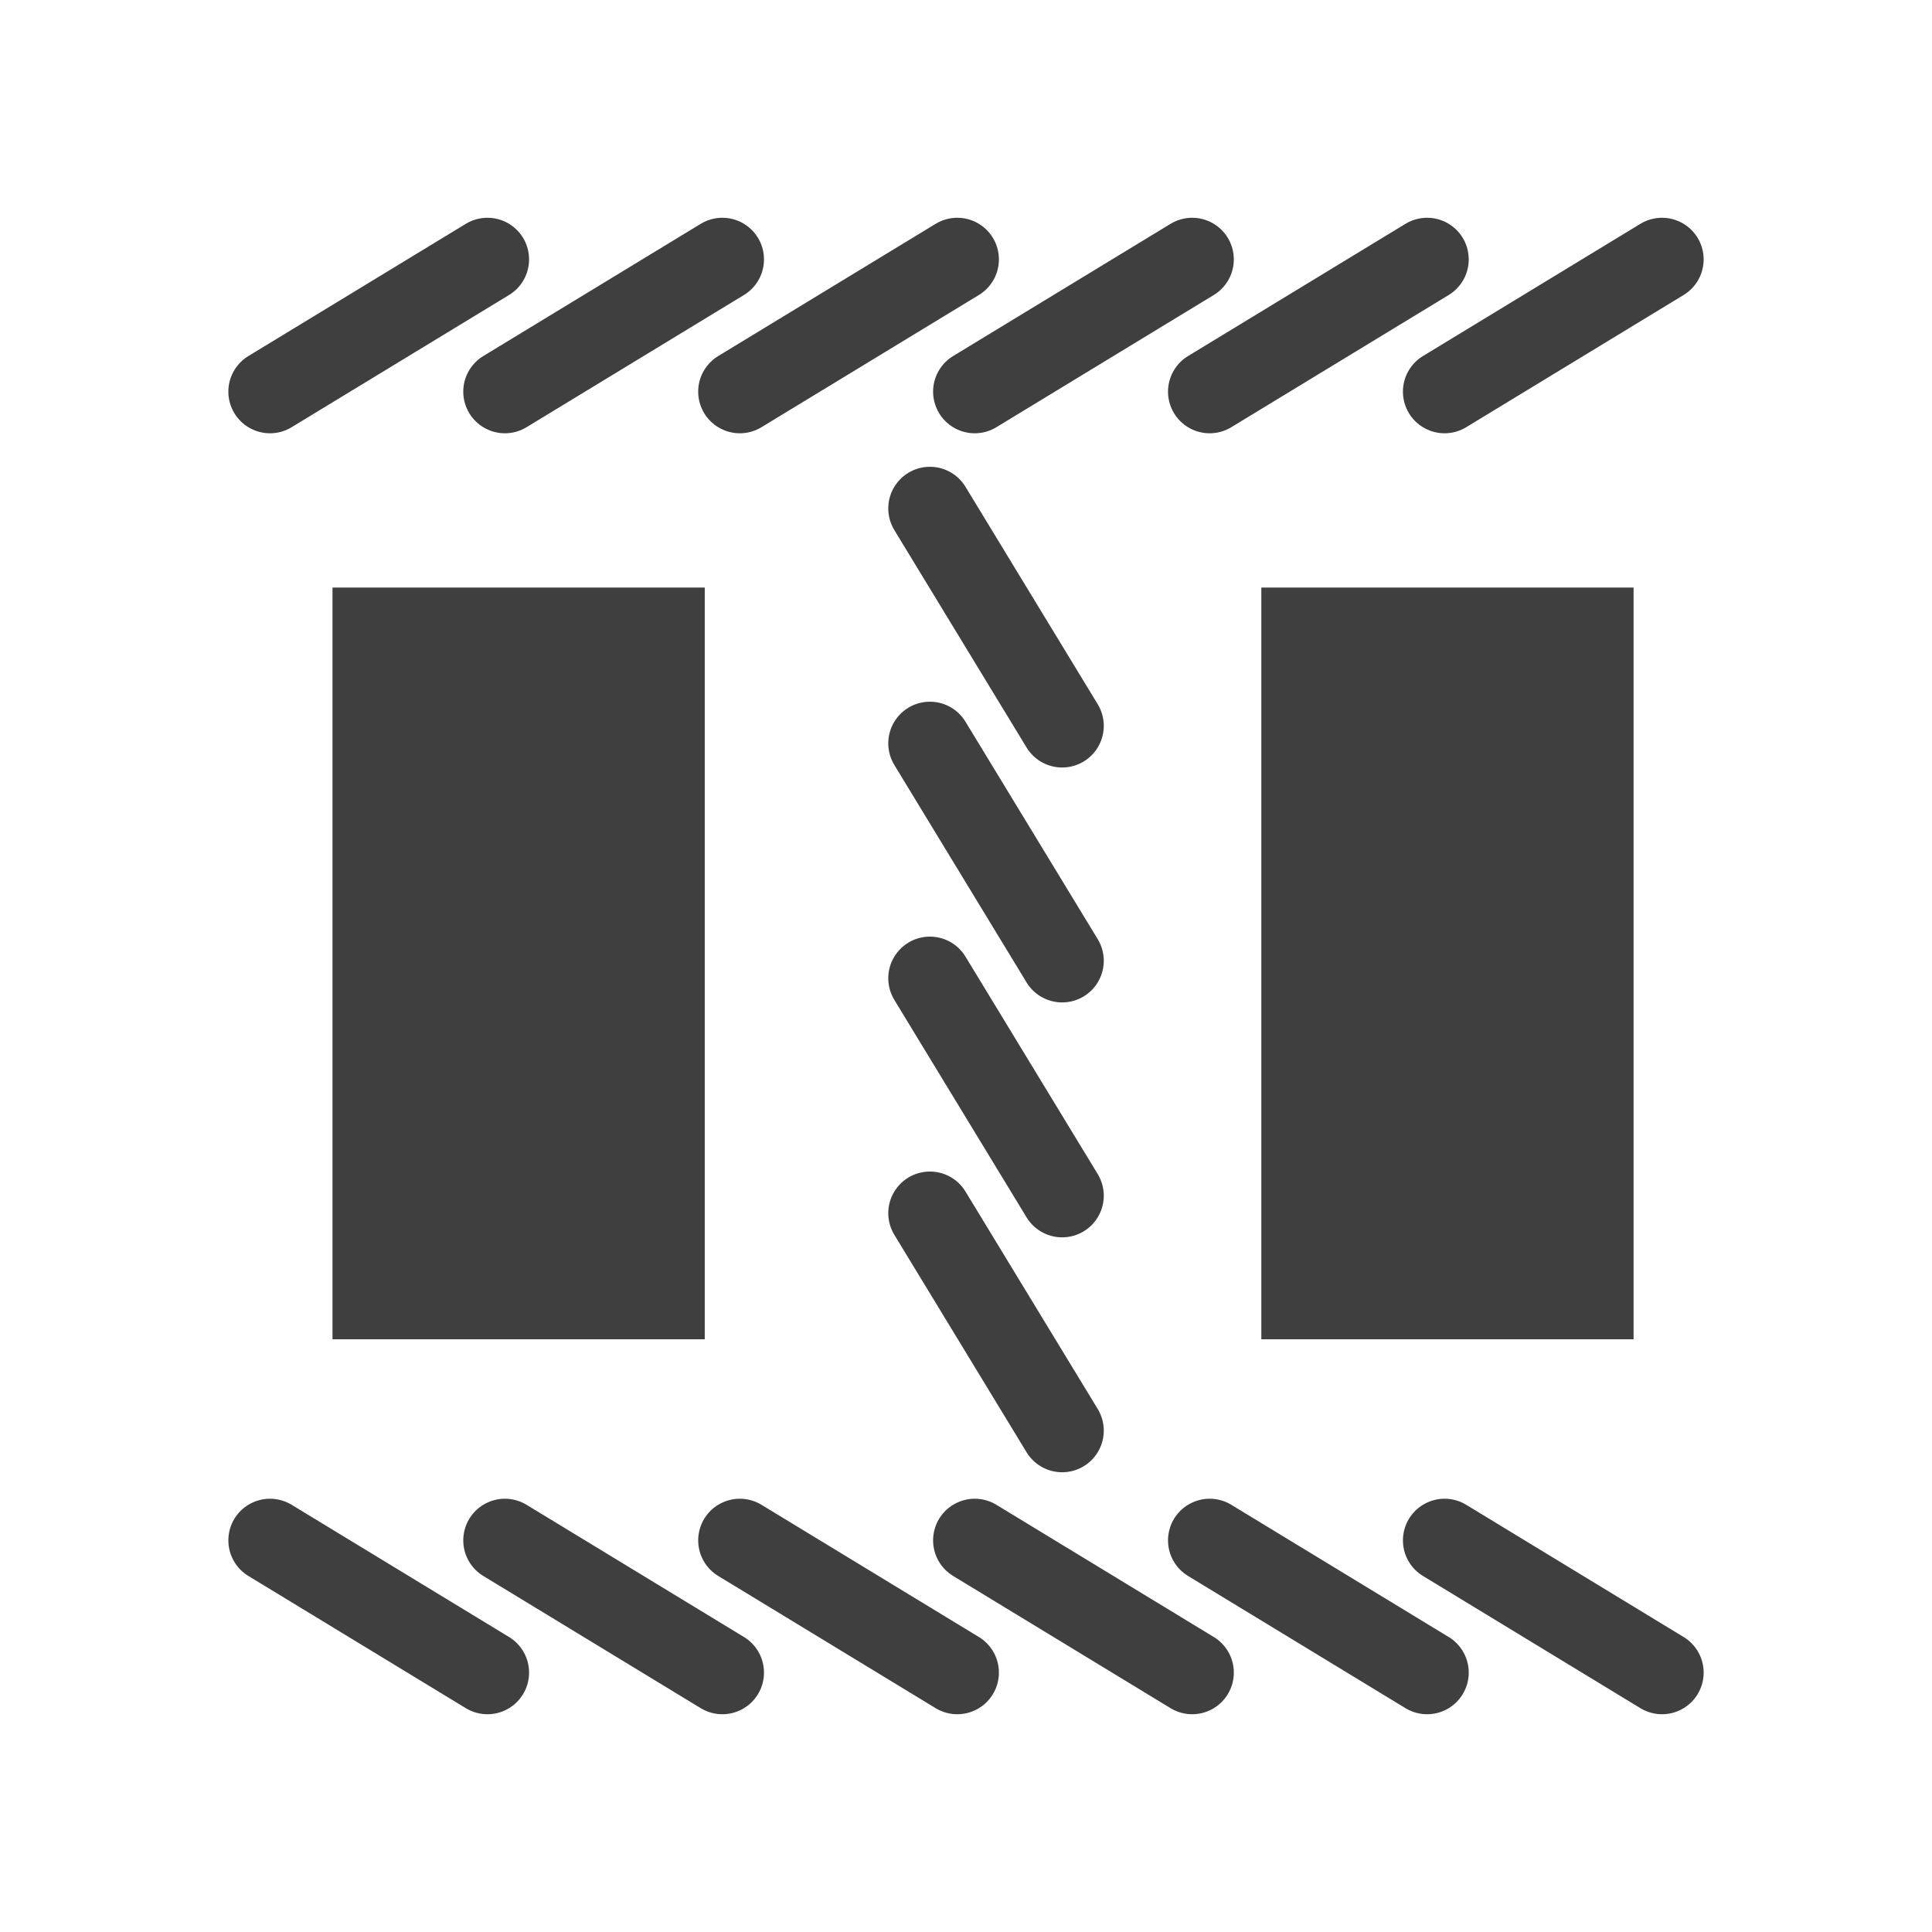 <svg width="12" height="12" viewBox="0 0 580 580" fill="none" xmlns="http://www.w3.org/2000/svg">
<path d="M81.053 117.572L146.33 77.875" stroke="#3f3f3f" stroke-width="25" stroke-linecap="round"/>
<path d="M151.576 117.572L216.854 77.875" stroke="#3f3f3f" stroke-width="25" stroke-linecap="round"/>
<path d="M222.1 117.572L287.377 77.875" stroke="#3f3f3f" stroke-width="25" stroke-linecap="round"/>
<path d="M292.623 117.572L357.901 77.875" stroke="#3f3f3f" stroke-width="25" stroke-linecap="round"/>
<path d="M363.146 117.572L428.424 77.875" stroke="#3f3f3f" stroke-width="25" stroke-linecap="round"/>
<path d="M433.67 117.572L498.947 77.875" stroke="#3f3f3f" stroke-width="25" stroke-linecap="round"/>
<path d="M279.164 152.633L318.861 217.91" stroke="#3f3f3f" stroke-width="25" stroke-linecap="round"/>
<path d="M279.164 223.156L318.861 288.434" stroke="#3f3f3f" stroke-width="25" stroke-linecap="round"/>
<path d="M279.164 293.68L318.861 358.958" stroke="#3f3f3f" stroke-width="25" stroke-linecap="round"/>
<path d="M279.164 364.204L318.861 429.481" stroke="#3f3f3f" stroke-width="25" stroke-linecap="round"/>
<path d="M498.948 502.125L433.67 462.428" stroke="#3f3f3f" stroke-width="25" stroke-linecap="round"/>
<path d="M428.424 502.125L363.146 462.428" stroke="#3f3f3f" stroke-width="25" stroke-linecap="round"/>
<path d="M357.901 502.125L292.623 462.428" stroke="#3f3f3f" stroke-width="25" stroke-linecap="round"/>
<path d="M287.377 502.125L222.1 462.428" stroke="#3f3f3f" stroke-width="25" stroke-linecap="round"/>
<path d="M216.854 502.125L151.576 462.428" stroke="#3f3f3f" stroke-width="25" stroke-linecap="round"/>
<path d="M146.33 502.125L81.053 462.428" stroke="#3f3f3f" stroke-width="25" stroke-linecap="round"/>
<path d="M211.571 176.388H99.818V402.063H211.571V176.388Z" fill="#3f3f3f"/>
<path d="M490.411 176.388H378.658V402.063H490.411V176.388Z" fill="#3f3f3f"/>
</svg>
